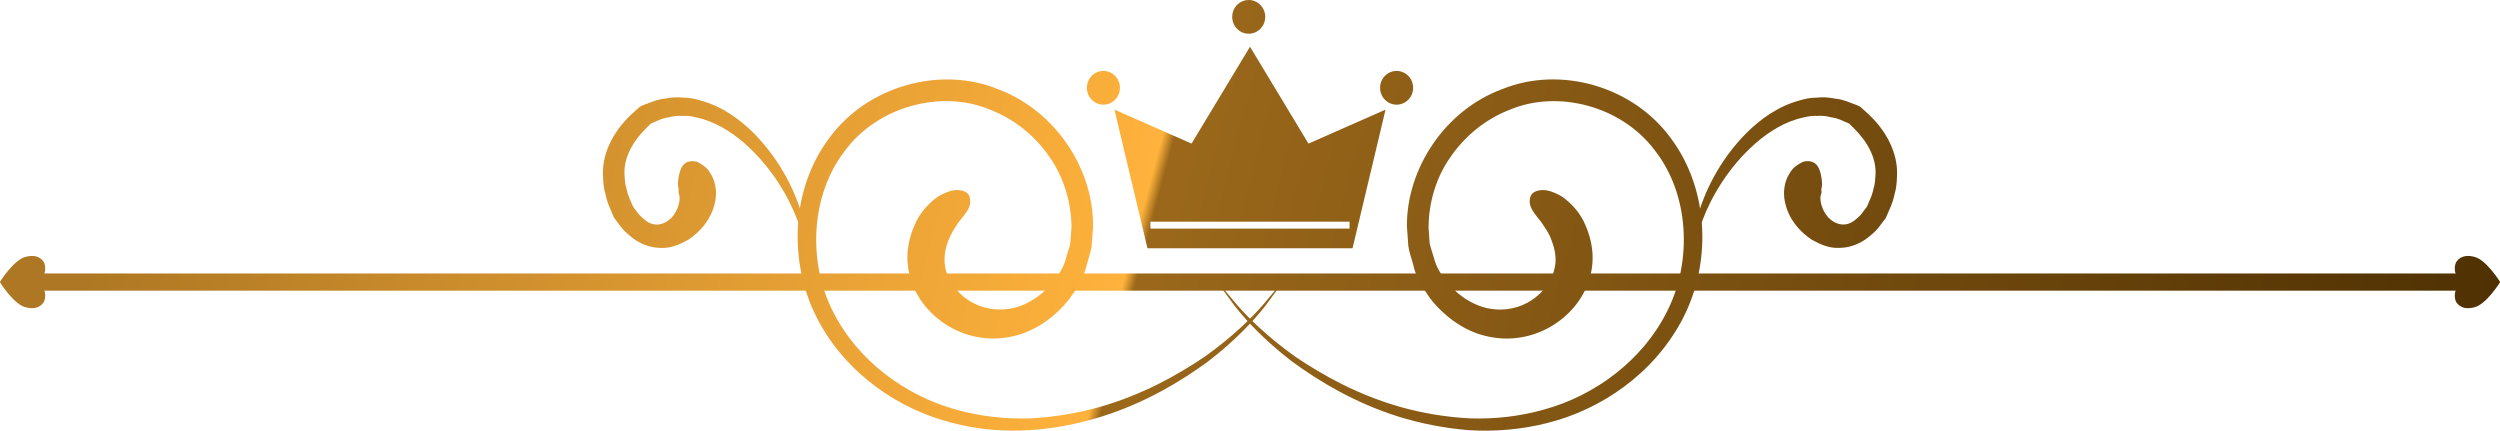 <svg width="238" height="41" viewBox="0 0 238 41" fill="none" xmlns="http://www.w3.org/2000/svg">
<path d="M236.33 27.671L1.671 27.671C1.229 27.671 0.868 27.306 0.868 26.854C0.868 26.4 1.229 26.034 1.671 26.034L236.33 26.034C236.772 26.034 237.13 26.4 237.13 26.854C237.13 27.306 236.772 27.671 236.33 27.671Z" fill="url(#paint0_linear_290_1480)"/>
<path d="M4.137 28.804C4.295 28.58 4.342 28.174 4.279 27.854C4.198 27.441 3.904 27.114 3.494 26.852C3.904 26.59 4.198 26.265 4.279 25.852C4.342 25.532 4.295 25.123 4.137 24.902C3.728 24.328 3.082 24.272 2.395 24.465C1.3 24.772 0.073 26.717 0.016 26.804C0.005 26.818 4.69196e-06 26.835 4.6949e-06 26.852L4.69532e-06 26.854C4.69827e-06 26.871 0.005 26.888 0.016 26.902C0.073 26.989 1.3 28.933 2.395 29.241C3.082 29.433 3.728 29.376 4.137 28.804Z" fill="url(#paint1_linear_290_1480)"/>
<path d="M233.865 24.902C233.707 25.123 233.658 25.532 233.721 25.852C233.804 26.265 234.098 26.59 234.506 26.852C234.098 27.114 233.804 27.441 233.721 27.854C233.658 28.174 233.707 28.58 233.865 28.804C234.275 29.376 234.92 29.433 235.608 29.241C236.703 28.933 237.929 26.989 237.986 26.902C237.995 26.888 238 26.871 238 26.854L238 26.852C238 26.835 237.995 26.818 237.986 26.804C237.929 26.717 236.703 24.772 235.608 24.465C234.92 24.272 234.275 24.328 233.865 24.902Z" fill="url(#paint2_linear_290_1480)"/>
<path d="M92.343 18.873C92.503 19.758 91.926 20.292 91.264 21.152C90.657 22.003 89.649 23.587 89.99 25.489C90.179 26.429 90.768 27.482 91.801 28.297C92.833 29.111 94.264 29.604 95.781 29.434C97.323 29.301 98.929 28.381 100.149 26.991C100.693 26.253 101.298 25.491 101.501 24.503C101.625 24.027 101.84 23.568 101.903 23.066C101.941 22.556 101.976 22.042 102.014 21.525C101.957 19.279 101.305 16.919 99.911 14.941C98.552 12.945 96.539 11.306 94.201 10.421C89.612 8.508 83.529 10.123 80.407 14.392C77.171 18.587 76.894 24.919 79.281 29.623C81.664 34.4 86.277 37.689 90.996 38.989C93.36 39.655 95.764 39.905 98.074 39.831C100.382 39.71 102.581 39.328 104.623 38.763C108.711 37.605 112.076 35.727 114.701 33.948C117.294 32.102 119.14 30.287 120.298 28.953C120.866 28.27 121.306 27.744 121.605 27.388C121.907 27.032 122.071 26.852 122.083 26.859C122.095 26.866 121.958 27.068 121.685 27.45C121.407 27.828 120.998 28.388 120.468 29.109C119.371 30.515 117.579 32.436 115.005 34.414C112.396 36.323 109.024 38.357 104.847 39.667C100.702 40.956 95.694 41.602 90.608 40.244C85.576 38.977 80.522 35.58 77.795 30.313C75.092 25.099 75.215 18.09 78.956 13.13C82.611 8.145 89.567 6.253 95.032 8.498C100.556 10.568 104.168 16.222 104.055 21.65C104.011 22.275 103.964 22.897 103.919 23.51C103.801 24.116 103.596 24.705 103.436 25.294C103.165 26.494 102.468 27.539 101.785 28.484C100.323 30.323 98.329 31.674 96.129 32.075C91.613 32.948 87.544 29.934 86.626 26.308C86.119 24.457 86.489 22.758 87.047 21.479C87.586 20.164 88.5 19.282 89.289 18.719C90.151 18.215 90.89 18.003 91.443 18.123C91.983 18.205 92.258 18.462 92.343 18.873Z" fill="url(#paint3_linear_290_1480)"/>
<path d="M64.727 16.344C64.955 15.539 65.462 15.207 66.34 15.392C66.733 15.608 67.322 15.887 67.659 16.551C68.064 17.171 68.228 18.029 68.139 18.818C67.953 20.428 66.99 21.84 65.528 22.823C64.748 23.248 63.856 23.674 62.81 23.599C61.798 23.573 60.78 23.145 60.041 22.51C59.615 22.176 59.238 21.806 58.951 21.38C58.791 21.166 58.642 20.991 58.444 20.698L58.127 19.948C57.905 19.484 57.74 18.979 57.63 18.438C57.465 17.921 57.434 17.354 57.408 16.782C57.26 14.428 58.633 12.207 60.22 10.786L60.891 10.176C61.233 9.974 61.527 9.911 61.774 9.806C62.294 9.594 62.822 9.421 63.389 9.375C63.941 9.265 64.494 9.229 65.047 9.296C65.605 9.294 66.137 9.399 66.656 9.556C68.746 10.116 70.437 11.363 71.768 12.688C74.431 15.392 75.818 18.488 76.421 20.746C76.731 21.878 76.837 22.823 76.859 23.465C76.859 24.111 76.844 24.46 76.814 24.46C76.724 24.467 76.717 23.041 75.898 20.914C75.107 18.813 73.505 15.955 70.88 13.645C69.578 12.51 67.993 11.524 66.262 11.173C65.834 11.06 65.398 11.008 64.96 11.036C64.522 10.998 64.091 11.063 63.665 11.169C63.229 11.212 62.822 11.387 62.419 11.568C62.212 11.664 62.007 11.717 61.941 11.784L61.501 12.219C60.192 13.515 59.321 15.116 59.462 16.758C59.485 17.166 59.511 17.573 59.648 17.972C59.725 18.378 59.864 18.772 60.048 19.154C60.211 19.609 60.302 19.75 60.587 20.094C60.804 20.433 61.065 20.664 61.324 20.878C62.297 21.748 63.345 21.347 63.969 20.686C64.602 19.964 64.765 19.029 64.682 18.647C64.59 18.26 64.574 18.412 64.614 18.017C64.517 17.734 64.496 17.149 64.727 16.344Z" fill="url(#paint4_linear_290_1480)"/>
<path d="M145.656 18.873C145.743 18.462 146.019 18.205 146.56 18.123C147.114 18.003 147.858 18.217 148.72 18.727C149.511 19.294 150.427 20.181 150.964 21.503C151.515 22.789 151.889 24.494 151.369 26.352C150.427 29.989 146.32 32.977 141.797 32.063C139.59 31.645 137.61 30.261 136.153 28.412C135.489 27.45 134.78 26.402 134.535 25.191C134.384 24.599 134.149 24.013 134.071 23.402C134.029 22.784 133.984 22.162 133.939 21.534C133.897 16.111 137.521 10.474 143.073 8.462C148.546 6.255 155.494 8.195 159.102 13.212C162.789 18.188 162.902 25.186 160.171 30.385C157.421 35.633 152.365 38.999 147.34 40.261C144.811 40.91 142.275 41.097 139.871 40.955C137.469 40.766 135.204 40.302 133.12 39.657C128.952 38.342 125.587 36.311 122.985 34.402C120.414 32.426 118.624 30.51 117.529 29.104C117.002 28.383 116.592 27.825 116.316 27.448C116.043 27.068 115.907 26.866 115.918 26.859C115.93 26.852 116.095 27.034 116.396 27.388C116.695 27.746 117.136 28.275 117.706 28.957C118.866 30.292 120.715 32.109 123.315 33.958C125.945 35.737 129.314 37.619 133.412 38.77C135.456 39.338 137.66 39.713 139.97 39.83C142.282 39.907 144.688 39.648 147.055 38.972C151.779 37.667 156.389 34.349 158.749 29.558C161.11 24.837 160.825 18.498 157.545 14.325C154.378 10.08 148.296 8.508 143.711 10.455C141.375 11.351 139.388 13.024 138.036 15.02C136.652 17.008 136.023 19.38 135.995 21.621C136.03 22.138 136.068 22.65 136.103 23.157C136.209 23.647 136.393 24.114 136.525 24.587C136.748 25.558 137.339 26.325 137.904 27.047C139.124 28.431 140.737 29.32 142.273 29.443C143.782 29.597 145.216 29.104 146.228 28.272C147.253 27.455 147.832 26.402 148.013 25.467C148.221 24.558 147.992 23.63 147.717 22.907C147.462 22.14 147.031 21.628 146.73 21.147C146.071 20.291 145.498 19.758 145.656 18.873Z" fill="url(#paint5_linear_290_1480)"/>
<path d="M173.275 16.344C173.505 17.149 173.482 17.734 173.388 18.017C173.428 18.412 173.409 18.26 173.32 18.652C173.239 19.037 173.407 19.976 174.045 20.695C174.673 21.354 175.724 21.741 176.699 20.861C176.96 20.652 177.217 20.407 177.431 20.068L177.746 19.654L177.968 19.123C178.154 18.741 178.281 18.347 178.363 17.943C178.5 17.541 178.512 17.135 178.542 16.726C178.679 15.085 177.786 13.491 176.48 12.2L176.051 11.772C175.973 11.714 175.766 11.652 175.559 11.558C175.156 11.37 174.746 11.207 174.311 11.164C173.885 11.053 173.454 10.998 173.016 11.036C172.578 11.008 172.144 11.07 171.716 11.178C169.988 11.534 168.405 12.522 167.105 13.659C164.489 15.967 162.888 18.823 162.099 20.919C161.284 23.041 161.277 24.467 161.186 24.46C161.157 24.46 161.143 24.111 161.141 23.462C161.162 22.82 161.27 21.873 161.581 20.738C162.186 18.479 163.576 15.375 166.248 12.673C167.581 11.349 169.279 10.101 171.372 9.548C171.893 9.387 172.427 9.293 172.985 9.293C173.538 9.224 174.092 9.274 174.645 9.378C175.213 9.423 175.738 9.611 176.261 9.818C176.503 9.931 176.819 9.974 177.146 10.207L177.808 10.81C179.399 12.236 180.749 14.474 180.591 16.825C180.57 17.397 180.525 17.96 180.362 18.479C180.254 19.022 180.078 19.52 179.859 19.986L179.529 20.753L179.025 21.414C178.74 21.84 178.344 22.205 177.925 22.539C177.177 23.162 176.162 23.59 175.149 23.597C174.108 23.662 173.221 23.231 172.451 22.801C170.998 21.818 170.042 20.407 169.86 18.801C169.776 18.012 169.943 17.157 170.35 16.541C170.687 15.883 171.273 15.604 171.666 15.392C172.54 15.207 173.044 15.539 173.275 16.344Z" fill="url(#paint6_linear_290_1480)"/>
<path d="M106.618 8.358C106.618 9.245 105.914 9.964 105.045 9.964C104.176 9.964 103.472 9.245 103.472 8.358C103.472 7.471 104.176 6.753 105.045 6.753C105.914 6.753 106.618 7.471 106.618 8.358Z" fill="url(#paint7_linear_290_1480)"/>
<path d="M134.53 8.358C134.53 9.245 133.826 9.964 132.957 9.964C132.088 9.964 131.384 9.245 131.384 8.358C131.384 7.471 132.088 6.753 132.957 6.753C133.826 6.753 134.53 7.471 134.53 8.358Z" fill="url(#paint8_linear_290_1480)"/>
<path d="M120.451 1.606C120.451 2.493 119.747 3.212 118.878 3.212C118.012 3.212 117.305 2.493 117.305 1.606C117.305 0.719 118.012 -2.06338e-05 118.878 -2.07853e-05C119.747 -2.09372e-05 120.451 0.719 120.451 1.606Z" fill="url(#paint9_linear_290_1480)"/>
<path d="M128.478 21.76L109.52 21.76L109.52 21.104L128.478 21.104L128.478 21.76ZM124.567 13.671L119.001 4.447L113.434 13.671L106.097 10.435L109.238 23.635L128.761 23.635L131.904 10.435L124.567 13.671Z" fill="url(#paint10_linear_290_1480)"/>
<defs>
<linearGradient id="paint0_linear_290_1480" x1="19.5" y1="-17.5" x2="236.593" y2="40.273" gradientUnits="userSpaceOnUse">
<stop stop-color="#AE7723"/>
<stop offset="0.427" stop-color="#FFB23C"/>
<stop offset="0.432" stop-color="#9B681B"/>
<stop offset="1" stop-color="#4E3002"/>
</linearGradient>
<linearGradient id="paint1_linear_290_1480" x1="19.5" y1="-17.5" x2="236.593" y2="40.273" gradientUnits="userSpaceOnUse">
<stop stop-color="#AE7723"/>
<stop offset="0.427" stop-color="#FFB23C"/>
<stop offset="0.432" stop-color="#9B681B"/>
<stop offset="1" stop-color="#4E3002"/>
</linearGradient>
<linearGradient id="paint2_linear_290_1480" x1="19.5" y1="-17.5" x2="236.593" y2="40.273" gradientUnits="userSpaceOnUse">
<stop stop-color="#AE7723"/>
<stop offset="0.427" stop-color="#FFB23C"/>
<stop offset="0.432" stop-color="#9B681B"/>
<stop offset="1" stop-color="#4E3002"/>
</linearGradient>
<linearGradient id="paint3_linear_290_1480" x1="19.5" y1="-17.5" x2="236.593" y2="40.273" gradientUnits="userSpaceOnUse">
<stop stop-color="#AE7723"/>
<stop offset="0.427" stop-color="#FFB23C"/>
<stop offset="0.432" stop-color="#9B681B"/>
<stop offset="1" stop-color="#4E3002"/>
</linearGradient>
<linearGradient id="paint4_linear_290_1480" x1="19.5" y1="-17.5" x2="236.593" y2="40.273" gradientUnits="userSpaceOnUse">
<stop stop-color="#AE7723"/>
<stop offset="0.427" stop-color="#FFB23C"/>
<stop offset="0.432" stop-color="#9B681B"/>
<stop offset="1" stop-color="#4E3002"/>
</linearGradient>
<linearGradient id="paint5_linear_290_1480" x1="19.5" y1="-17.5" x2="236.593" y2="40.273" gradientUnits="userSpaceOnUse">
<stop stop-color="#AE7723"/>
<stop offset="0.427" stop-color="#FFB23C"/>
<stop offset="0.432" stop-color="#9B681B"/>
<stop offset="1" stop-color="#4E3002"/>
</linearGradient>
<linearGradient id="paint6_linear_290_1480" x1="19.5" y1="-17.5" x2="236.593" y2="40.273" gradientUnits="userSpaceOnUse">
<stop stop-color="#AE7723"/>
<stop offset="0.427" stop-color="#FFB23C"/>
<stop offset="0.432" stop-color="#9B681B"/>
<stop offset="1" stop-color="#4E3002"/>
</linearGradient>
<linearGradient id="paint7_linear_290_1480" x1="19.5" y1="-17.5" x2="236.593" y2="40.273" gradientUnits="userSpaceOnUse">
<stop stop-color="#AE7723"/>
<stop offset="0.427" stop-color="#FFB23C"/>
<stop offset="0.432" stop-color="#9B681B"/>
<stop offset="1" stop-color="#4E3002"/>
</linearGradient>
<linearGradient id="paint8_linear_290_1480" x1="19.5" y1="-17.5" x2="236.593" y2="40.273" gradientUnits="userSpaceOnUse">
<stop stop-color="#AE7723"/>
<stop offset="0.427" stop-color="#FFB23C"/>
<stop offset="0.432" stop-color="#9B681B"/>
<stop offset="1" stop-color="#4E3002"/>
</linearGradient>
<linearGradient id="paint9_linear_290_1480" x1="19.5" y1="-17.5" x2="236.593" y2="40.273" gradientUnits="userSpaceOnUse">
<stop stop-color="#AE7723"/>
<stop offset="0.427" stop-color="#FFB23C"/>
<stop offset="0.432" stop-color="#9B681B"/>
<stop offset="1" stop-color="#4E3002"/>
</linearGradient>
<linearGradient id="paint10_linear_290_1480" x1="19.5" y1="-17.5" x2="236.593" y2="40.273" gradientUnits="userSpaceOnUse">
<stop stop-color="#AE7723"/>
<stop offset="0.427" stop-color="#FFB23C"/>
<stop offset="0.432" stop-color="#9B681B"/>
<stop offset="1" stop-color="#4E3002"/>
</linearGradient>
</defs>
</svg>